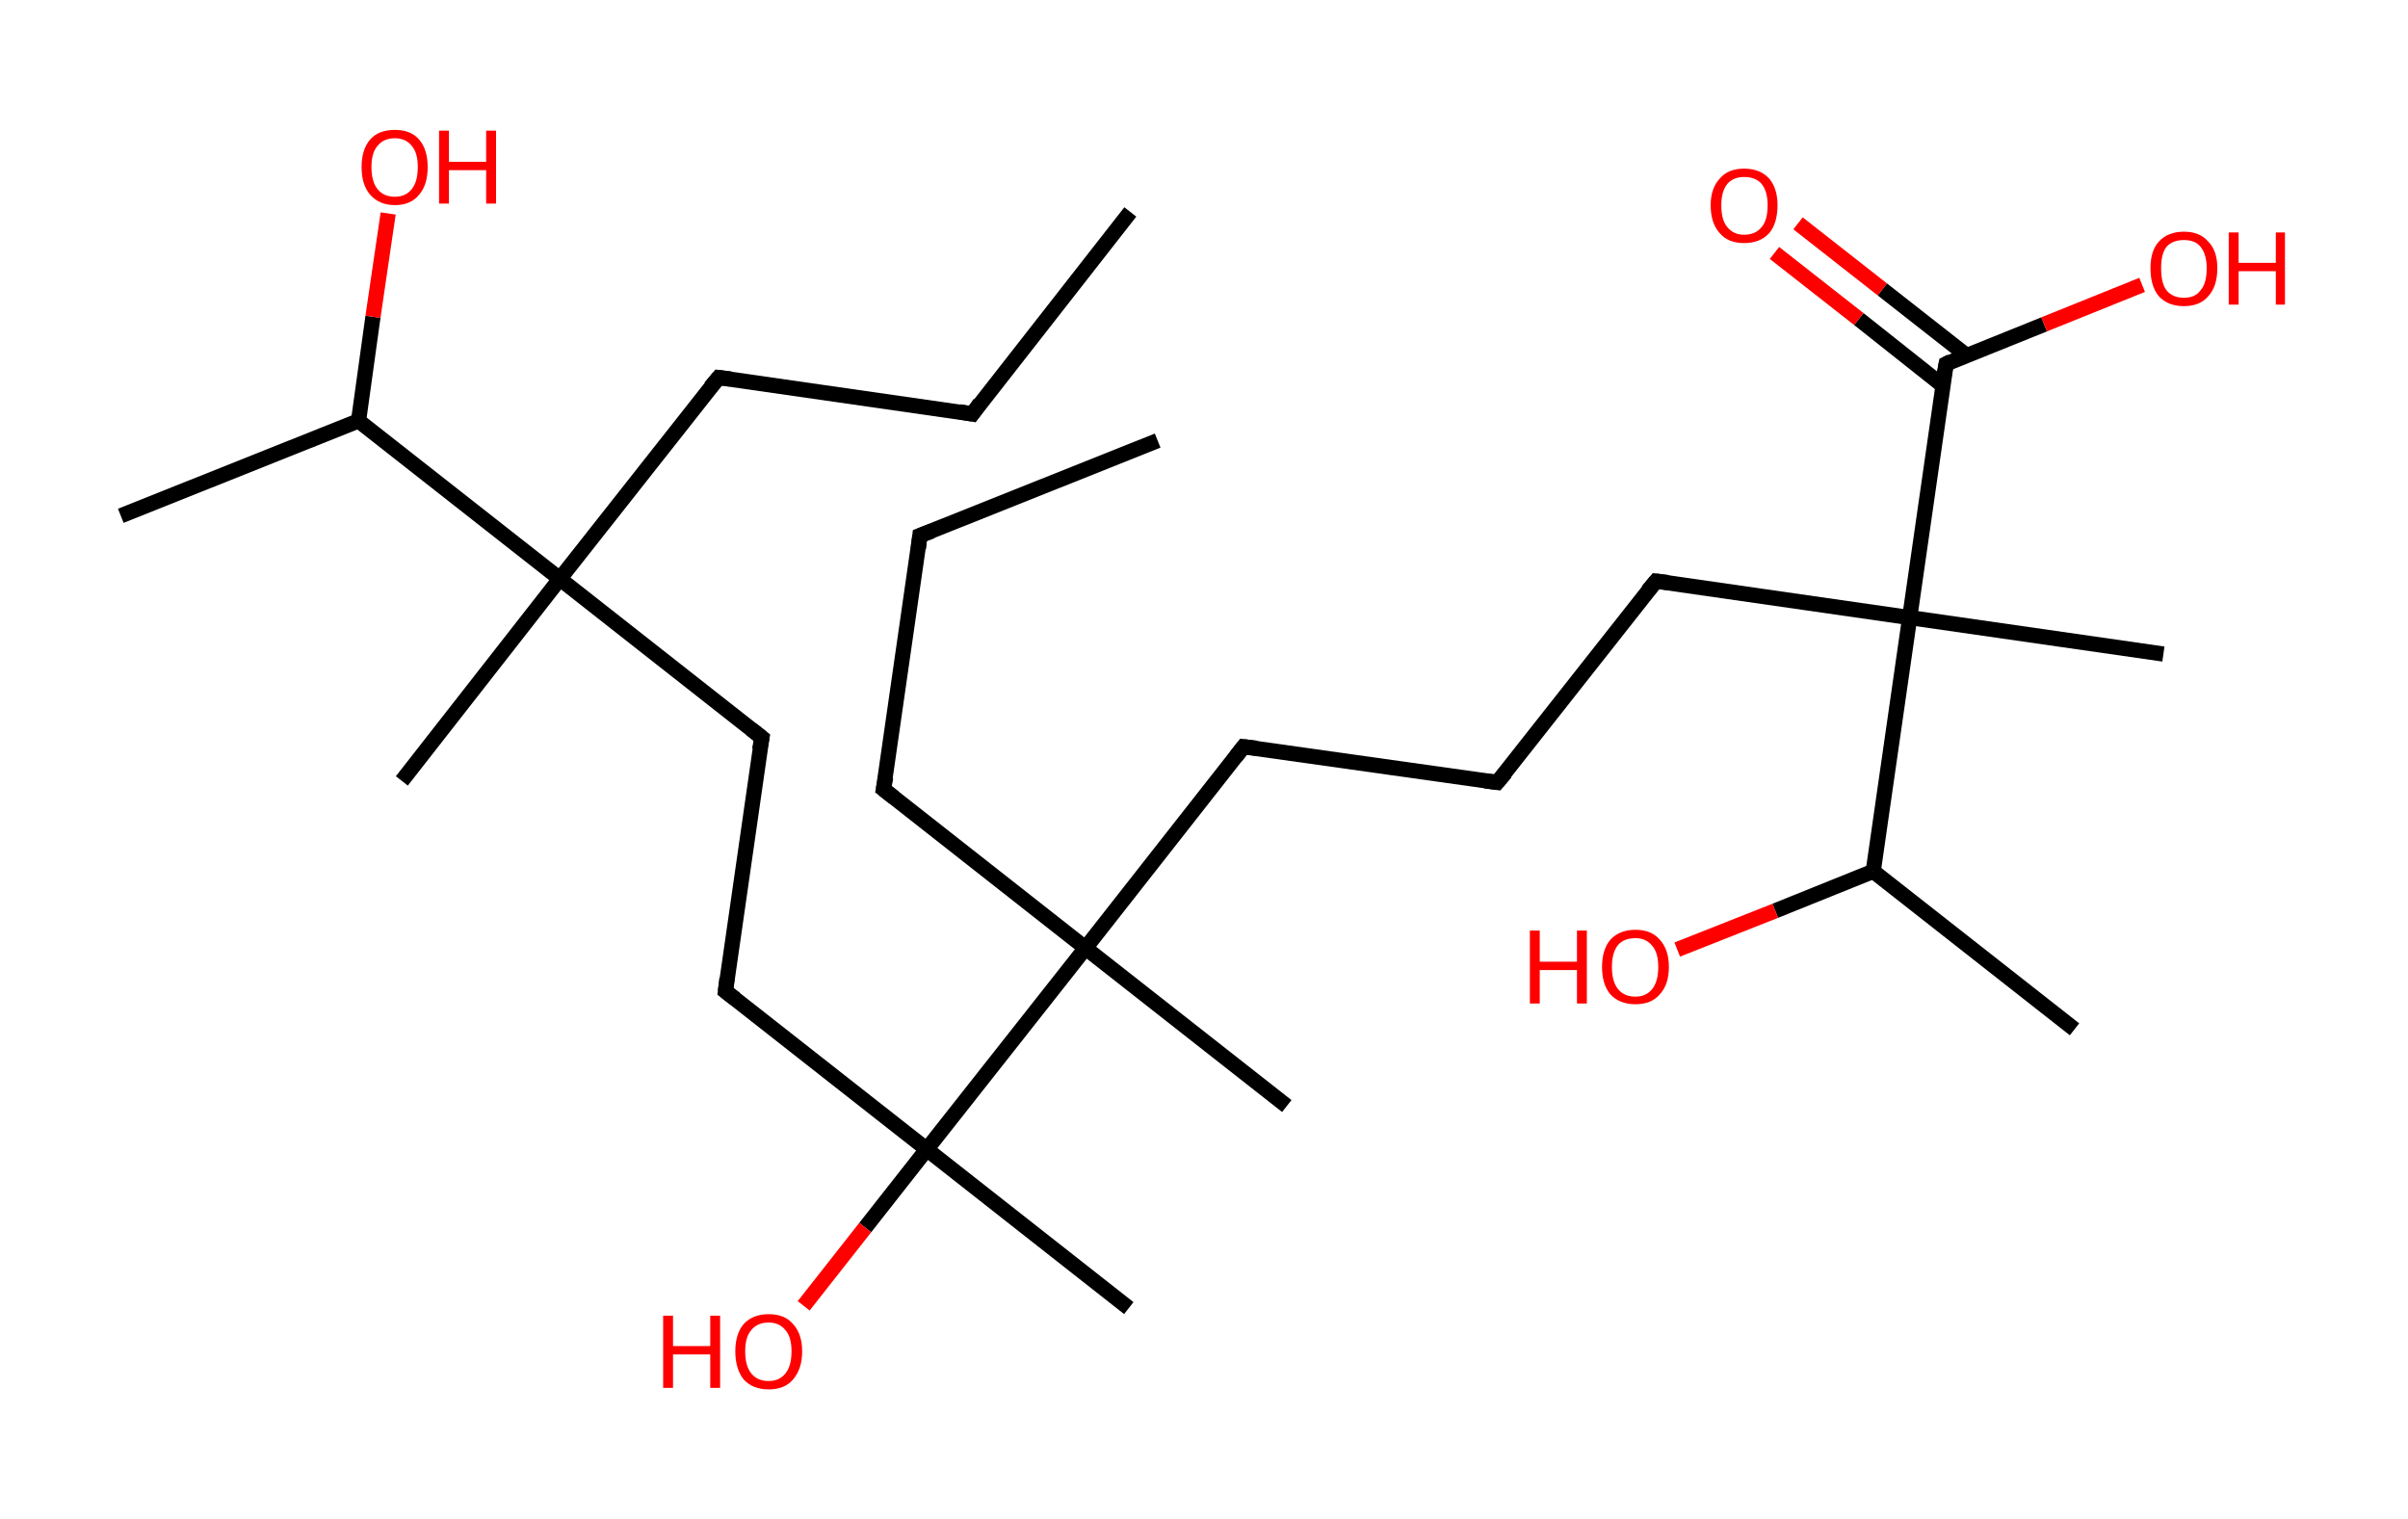 <?xml version='1.0' encoding='ASCII' standalone='yes'?>
<svg xmlns="http://www.w3.org/2000/svg" xmlns:rdkit="http://www.rdkit.org/xml" xmlns:xlink="http://www.w3.org/1999/xlink" version="1.1" baseProfile="full" xml:space="preserve" width="317px" height="200px" viewBox="0 0 317 200">
<!-- END OF HEADER -->
<rect style="opacity:1.0;fill:#FFFFFF;stroke:none" width="317.0" height="200.0" x="0.0" y="0.0"> </rect>
<path class="bond-0 atom-0 atom-1" d="M 148.8,27.9 L 128.0,54.5" style="fill:none;fill-rule:evenodd;stroke:#000000;stroke-width:2.0px;stroke-linecap:butt;stroke-linejoin:miter;stroke-opacity:1"/>
<path class="bond-1 atom-1 atom-2" d="M 128.0,54.5 L 94.6,49.7" style="fill:none;fill-rule:evenodd;stroke:#000000;stroke-width:2.0px;stroke-linecap:butt;stroke-linejoin:miter;stroke-opacity:1"/>
<path class="bond-2 atom-2 atom-3" d="M 94.6,49.7 L 73.7,76.2" style="fill:none;fill-rule:evenodd;stroke:#000000;stroke-width:2.0px;stroke-linecap:butt;stroke-linejoin:miter;stroke-opacity:1"/>
<path class="bond-3 atom-3 atom-4" d="M 73.7,76.2 L 52.9,102.8" style="fill:none;fill-rule:evenodd;stroke:#000000;stroke-width:2.0px;stroke-linecap:butt;stroke-linejoin:miter;stroke-opacity:1"/>
<path class="bond-4 atom-3 atom-5" d="M 73.7,76.2 L 100.3,97.1" style="fill:none;fill-rule:evenodd;stroke:#000000;stroke-width:2.0px;stroke-linecap:butt;stroke-linejoin:miter;stroke-opacity:1"/>
<path class="bond-5 atom-5 atom-6" d="M 100.3,97.1 L 95.5,130.5" style="fill:none;fill-rule:evenodd;stroke:#000000;stroke-width:2.0px;stroke-linecap:butt;stroke-linejoin:miter;stroke-opacity:1"/>
<path class="bond-6 atom-6 atom-7" d="M 95.5,130.5 L 122.0,151.3" style="fill:none;fill-rule:evenodd;stroke:#000000;stroke-width:2.0px;stroke-linecap:butt;stroke-linejoin:miter;stroke-opacity:1"/>
<path class="bond-7 atom-7 atom-8" d="M 122.0,151.3 L 148.6,172.2" style="fill:none;fill-rule:evenodd;stroke:#000000;stroke-width:2.0px;stroke-linecap:butt;stroke-linejoin:miter;stroke-opacity:1"/>
<path class="bond-8 atom-7 atom-9" d="M 122.0,151.3 L 113.9,161.6" style="fill:none;fill-rule:evenodd;stroke:#000000;stroke-width:2.0px;stroke-linecap:butt;stroke-linejoin:miter;stroke-opacity:1"/>
<path class="bond-8 atom-7 atom-9" d="M 113.9,161.6 L 105.8,171.9" style="fill:none;fill-rule:evenodd;stroke:#FF0000;stroke-width:2.0px;stroke-linecap:butt;stroke-linejoin:miter;stroke-opacity:1"/>
<path class="bond-9 atom-7 atom-10" d="M 122.0,151.3 L 142.9,124.8" style="fill:none;fill-rule:evenodd;stroke:#000000;stroke-width:2.0px;stroke-linecap:butt;stroke-linejoin:miter;stroke-opacity:1"/>
<path class="bond-10 atom-10 atom-11" d="M 142.9,124.8 L 169.4,145.6" style="fill:none;fill-rule:evenodd;stroke:#000000;stroke-width:2.0px;stroke-linecap:butt;stroke-linejoin:miter;stroke-opacity:1"/>
<path class="bond-11 atom-10 atom-12" d="M 142.9,124.8 L 116.3,103.9" style="fill:none;fill-rule:evenodd;stroke:#000000;stroke-width:2.0px;stroke-linecap:butt;stroke-linejoin:miter;stroke-opacity:1"/>
<path class="bond-12 atom-12 atom-13" d="M 116.3,103.9 L 121.1,70.5" style="fill:none;fill-rule:evenodd;stroke:#000000;stroke-width:2.0px;stroke-linecap:butt;stroke-linejoin:miter;stroke-opacity:1"/>
<path class="bond-13 atom-13 atom-14" d="M 121.1,70.5 L 152.4,58.0" style="fill:none;fill-rule:evenodd;stroke:#000000;stroke-width:2.0px;stroke-linecap:butt;stroke-linejoin:miter;stroke-opacity:1"/>
<path class="bond-14 atom-10 atom-15" d="M 142.9,124.8 L 163.7,98.3" style="fill:none;fill-rule:evenodd;stroke:#000000;stroke-width:2.0px;stroke-linecap:butt;stroke-linejoin:miter;stroke-opacity:1"/>
<path class="bond-15 atom-15 atom-16" d="M 163.7,98.3 L 197.1,103.0" style="fill:none;fill-rule:evenodd;stroke:#000000;stroke-width:2.0px;stroke-linecap:butt;stroke-linejoin:miter;stroke-opacity:1"/>
<path class="bond-16 atom-16 atom-17" d="M 197.1,103.0 L 218.0,76.5" style="fill:none;fill-rule:evenodd;stroke:#000000;stroke-width:2.0px;stroke-linecap:butt;stroke-linejoin:miter;stroke-opacity:1"/>
<path class="bond-17 atom-17 atom-18" d="M 218.0,76.5 L 251.4,81.3" style="fill:none;fill-rule:evenodd;stroke:#000000;stroke-width:2.0px;stroke-linecap:butt;stroke-linejoin:miter;stroke-opacity:1"/>
<path class="bond-18 atom-18 atom-19" d="M 251.4,81.3 L 284.8,86.1" style="fill:none;fill-rule:evenodd;stroke:#000000;stroke-width:2.0px;stroke-linecap:butt;stroke-linejoin:miter;stroke-opacity:1"/>
<path class="bond-19 atom-18 atom-20" d="M 251.4,81.3 L 256.2,47.9" style="fill:none;fill-rule:evenodd;stroke:#000000;stroke-width:2.0px;stroke-linecap:butt;stroke-linejoin:miter;stroke-opacity:1"/>
<path class="bond-20 atom-20 atom-21" d="M 258.9,46.8 L 247.8,38.1" style="fill:none;fill-rule:evenodd;stroke:#000000;stroke-width:2.0px;stroke-linecap:butt;stroke-linejoin:miter;stroke-opacity:1"/>
<path class="bond-20 atom-20 atom-21" d="M 247.8,38.1 L 236.7,29.4" style="fill:none;fill-rule:evenodd;stroke:#FF0000;stroke-width:2.0px;stroke-linecap:butt;stroke-linejoin:miter;stroke-opacity:1"/>
<path class="bond-20 atom-20 atom-21" d="M 255.8,50.8 L 244.7,42.0" style="fill:none;fill-rule:evenodd;stroke:#000000;stroke-width:2.0px;stroke-linecap:butt;stroke-linejoin:miter;stroke-opacity:1"/>
<path class="bond-20 atom-20 atom-21" d="M 244.7,42.0 L 233.6,33.3" style="fill:none;fill-rule:evenodd;stroke:#FF0000;stroke-width:2.0px;stroke-linecap:butt;stroke-linejoin:miter;stroke-opacity:1"/>
<path class="bond-21 atom-20 atom-22" d="M 256.2,47.9 L 269.1,42.7" style="fill:none;fill-rule:evenodd;stroke:#000000;stroke-width:2.0px;stroke-linecap:butt;stroke-linejoin:miter;stroke-opacity:1"/>
<path class="bond-21 atom-20 atom-22" d="M 269.1,42.7 L 282.0,37.5" style="fill:none;fill-rule:evenodd;stroke:#FF0000;stroke-width:2.0px;stroke-linecap:butt;stroke-linejoin:miter;stroke-opacity:1"/>
<path class="bond-22 atom-18 atom-23" d="M 251.4,81.3 L 246.6,114.7" style="fill:none;fill-rule:evenodd;stroke:#000000;stroke-width:2.0px;stroke-linecap:butt;stroke-linejoin:miter;stroke-opacity:1"/>
<path class="bond-23 atom-23 atom-24" d="M 246.6,114.7 L 273.1,135.5" style="fill:none;fill-rule:evenodd;stroke:#000000;stroke-width:2.0px;stroke-linecap:butt;stroke-linejoin:miter;stroke-opacity:1"/>
<path class="bond-24 atom-23 atom-25" d="M 246.6,114.7 L 233.7,119.9" style="fill:none;fill-rule:evenodd;stroke:#000000;stroke-width:2.0px;stroke-linecap:butt;stroke-linejoin:miter;stroke-opacity:1"/>
<path class="bond-24 atom-23 atom-25" d="M 233.7,119.9 L 220.8,125.0" style="fill:none;fill-rule:evenodd;stroke:#FF0000;stroke-width:2.0px;stroke-linecap:butt;stroke-linejoin:miter;stroke-opacity:1"/>
<path class="bond-25 atom-3 atom-26" d="M 73.7,76.2 L 47.2,55.4" style="fill:none;fill-rule:evenodd;stroke:#000000;stroke-width:2.0px;stroke-linecap:butt;stroke-linejoin:miter;stroke-opacity:1"/>
<path class="bond-26 atom-26 atom-27" d="M 47.2,55.4 L 15.9,67.9" style="fill:none;fill-rule:evenodd;stroke:#000000;stroke-width:2.0px;stroke-linecap:butt;stroke-linejoin:miter;stroke-opacity:1"/>
<path class="bond-27 atom-26 atom-28" d="M 47.2,55.4 L 49.1,41.7" style="fill:none;fill-rule:evenodd;stroke:#000000;stroke-width:2.0px;stroke-linecap:butt;stroke-linejoin:miter;stroke-opacity:1"/>
<path class="bond-27 atom-26 atom-28" d="M 49.1,41.7 L 51.1,28.1" style="fill:none;fill-rule:evenodd;stroke:#FF0000;stroke-width:2.0px;stroke-linecap:butt;stroke-linejoin:miter;stroke-opacity:1"/>
<path d="M 129.0,53.1 L 128.0,54.5 L 126.3,54.2" style="fill:none;stroke:#000000;stroke-width:2.0px;stroke-linecap:butt;stroke-linejoin:miter;stroke-opacity:1;"/>
<path d="M 96.2,49.9 L 94.6,49.7 L 93.5,51.0" style="fill:none;stroke:#000000;stroke-width:2.0px;stroke-linecap:butt;stroke-linejoin:miter;stroke-opacity:1;"/>
<path d="M 98.9,96.0 L 100.3,97.1 L 100.0,98.7" style="fill:none;stroke:#000000;stroke-width:2.0px;stroke-linecap:butt;stroke-linejoin:miter;stroke-opacity:1;"/>
<path d="M 95.7,128.8 L 95.5,130.5 L 96.8,131.5" style="fill:none;stroke:#000000;stroke-width:2.0px;stroke-linecap:butt;stroke-linejoin:miter;stroke-opacity:1;"/>
<path d="M 117.7,105.0 L 116.3,103.9 L 116.6,102.3" style="fill:none;stroke:#000000;stroke-width:2.0px;stroke-linecap:butt;stroke-linejoin:miter;stroke-opacity:1;"/>
<path d="M 120.9,72.2 L 121.1,70.5 L 122.7,69.9" style="fill:none;stroke:#000000;stroke-width:2.0px;stroke-linecap:butt;stroke-linejoin:miter;stroke-opacity:1;"/>
<path d="M 162.7,99.6 L 163.7,98.3 L 165.4,98.5" style="fill:none;stroke:#000000;stroke-width:2.0px;stroke-linecap:butt;stroke-linejoin:miter;stroke-opacity:1;"/>
<path d="M 195.5,102.8 L 197.1,103.0 L 198.2,101.7" style="fill:none;stroke:#000000;stroke-width:2.0px;stroke-linecap:butt;stroke-linejoin:miter;stroke-opacity:1;"/>
<path d="M 216.9,77.8 L 218.0,76.5 L 219.6,76.7" style="fill:none;stroke:#000000;stroke-width:2.0px;stroke-linecap:butt;stroke-linejoin:miter;stroke-opacity:1;"/>
<path d="M 255.9,49.5 L 256.2,47.9 L 256.8,47.6" style="fill:none;stroke:#000000;stroke-width:2.0px;stroke-linecap:butt;stroke-linejoin:miter;stroke-opacity:1;"/>
<path class="atom-9" d="M 87.3 173.2 L 88.6 173.2 L 88.6 177.2 L 93.5 177.2 L 93.5 173.2 L 94.8 173.2 L 94.8 182.7 L 93.5 182.7 L 93.5 178.3 L 88.6 178.3 L 88.6 182.7 L 87.3 182.7 L 87.3 173.2 " fill="#FF0000"/>
<path class="atom-9" d="M 96.8 177.9 Q 96.8 175.6, 97.9 174.3 Q 99.1 173.0, 101.2 173.0 Q 103.3 173.0, 104.4 174.3 Q 105.6 175.6, 105.6 177.9 Q 105.6 180.2, 104.4 181.6 Q 103.3 182.9, 101.2 182.9 Q 99.1 182.9, 97.9 181.6 Q 96.8 180.2, 96.8 177.9 M 101.2 181.8 Q 102.6 181.8, 103.4 180.8 Q 104.2 179.8, 104.2 177.9 Q 104.2 176.0, 103.4 175.1 Q 102.6 174.1, 101.2 174.1 Q 99.7 174.1, 98.9 175.1 Q 98.1 176.0, 98.1 177.9 Q 98.1 179.8, 98.9 180.8 Q 99.7 181.8, 101.2 181.8 " fill="#FF0000"/>
<path class="atom-21" d="M 225.2 27.0 Q 225.2 24.8, 226.4 23.5 Q 227.5 22.2, 229.6 22.2 Q 231.7 22.2, 232.9 23.5 Q 234.0 24.8, 234.0 27.0 Q 234.0 29.4, 232.9 30.7 Q 231.7 32.0, 229.6 32.0 Q 227.5 32.0, 226.4 30.7 Q 225.2 29.4, 225.2 27.0 M 229.6 30.9 Q 231.1 30.9, 231.9 29.9 Q 232.7 29.0, 232.7 27.0 Q 232.7 25.2, 231.9 24.2 Q 231.1 23.3, 229.6 23.3 Q 228.2 23.3, 227.4 24.2 Q 226.6 25.2, 226.6 27.0 Q 226.6 29.0, 227.4 29.9 Q 228.2 30.9, 229.6 30.9 " fill="#FF0000"/>
<path class="atom-22" d="M 283.1 35.3 Q 283.1 33.0, 284.2 31.8 Q 285.4 30.5, 287.5 30.5 Q 289.6 30.5, 290.7 31.8 Q 291.9 33.0, 291.9 35.3 Q 291.9 37.7, 290.7 39.0 Q 289.6 40.3, 287.5 40.3 Q 285.4 40.3, 284.2 39.0 Q 283.1 37.7, 283.1 35.3 M 287.5 39.2 Q 289.0 39.2, 289.7 38.2 Q 290.5 37.3, 290.5 35.3 Q 290.5 33.5, 289.7 32.5 Q 289.0 31.6, 287.5 31.6 Q 286.0 31.6, 285.2 32.5 Q 284.5 33.4, 284.5 35.3 Q 284.5 37.3, 285.2 38.2 Q 286.0 39.2, 287.5 39.2 " fill="#FF0000"/>
<path class="atom-22" d="M 293.4 30.6 L 294.7 30.6 L 294.7 34.6 L 299.6 34.6 L 299.6 30.6 L 300.8 30.6 L 300.8 40.1 L 299.6 40.1 L 299.6 35.7 L 294.7 35.7 L 294.7 40.1 L 293.4 40.1 L 293.4 30.6 " fill="#FF0000"/>
<path class="atom-25" d="M 201.4 122.5 L 202.7 122.5 L 202.7 126.6 L 207.6 126.6 L 207.6 122.5 L 208.9 122.5 L 208.9 132.1 L 207.6 132.1 L 207.6 127.7 L 202.7 127.7 L 202.7 132.1 L 201.4 132.1 L 201.4 122.5 " fill="#FF0000"/>
<path class="atom-25" d="M 210.9 127.3 Q 210.9 125.0, 212.0 123.7 Q 213.2 122.4, 215.3 122.4 Q 217.4 122.4, 218.5 123.7 Q 219.7 125.0, 219.7 127.3 Q 219.7 129.6, 218.5 130.9 Q 217.4 132.2, 215.3 132.2 Q 213.2 132.2, 212.0 130.9 Q 210.9 129.6, 210.9 127.3 M 215.3 131.2 Q 216.7 131.2, 217.5 130.2 Q 218.3 129.2, 218.3 127.3 Q 218.3 125.4, 217.5 124.5 Q 216.7 123.5, 215.3 123.5 Q 213.8 123.5, 213.0 124.4 Q 212.2 125.4, 212.2 127.3 Q 212.2 129.2, 213.0 130.2 Q 213.8 131.2, 215.3 131.2 " fill="#FF0000"/>
<path class="atom-28" d="M 47.6 22.0 Q 47.6 19.7, 48.7 18.4 Q 49.8 17.1, 52.0 17.1 Q 54.1 17.1, 55.2 18.4 Q 56.3 19.7, 56.3 22.0 Q 56.3 24.3, 55.2 25.6 Q 54.1 27.0, 52.0 27.0 Q 49.9 27.0, 48.7 25.6 Q 47.6 24.3, 47.6 22.0 M 52.0 25.9 Q 53.4 25.9, 54.2 24.9 Q 55.0 23.9, 55.0 22.0 Q 55.0 20.1, 54.2 19.2 Q 53.4 18.2, 52.0 18.2 Q 50.5 18.2, 49.7 19.2 Q 48.9 20.1, 48.9 22.0 Q 48.9 23.9, 49.7 24.9 Q 50.5 25.9, 52.0 25.9 " fill="#FF0000"/>
<path class="atom-28" d="M 57.8 17.2 L 59.1 17.2 L 59.1 21.3 L 64.0 21.3 L 64.0 17.2 L 65.3 17.2 L 65.3 26.8 L 64.0 26.8 L 64.0 22.4 L 59.1 22.4 L 59.1 26.8 L 57.8 26.8 L 57.8 17.2 " fill="#FF0000"/>
</svg>
